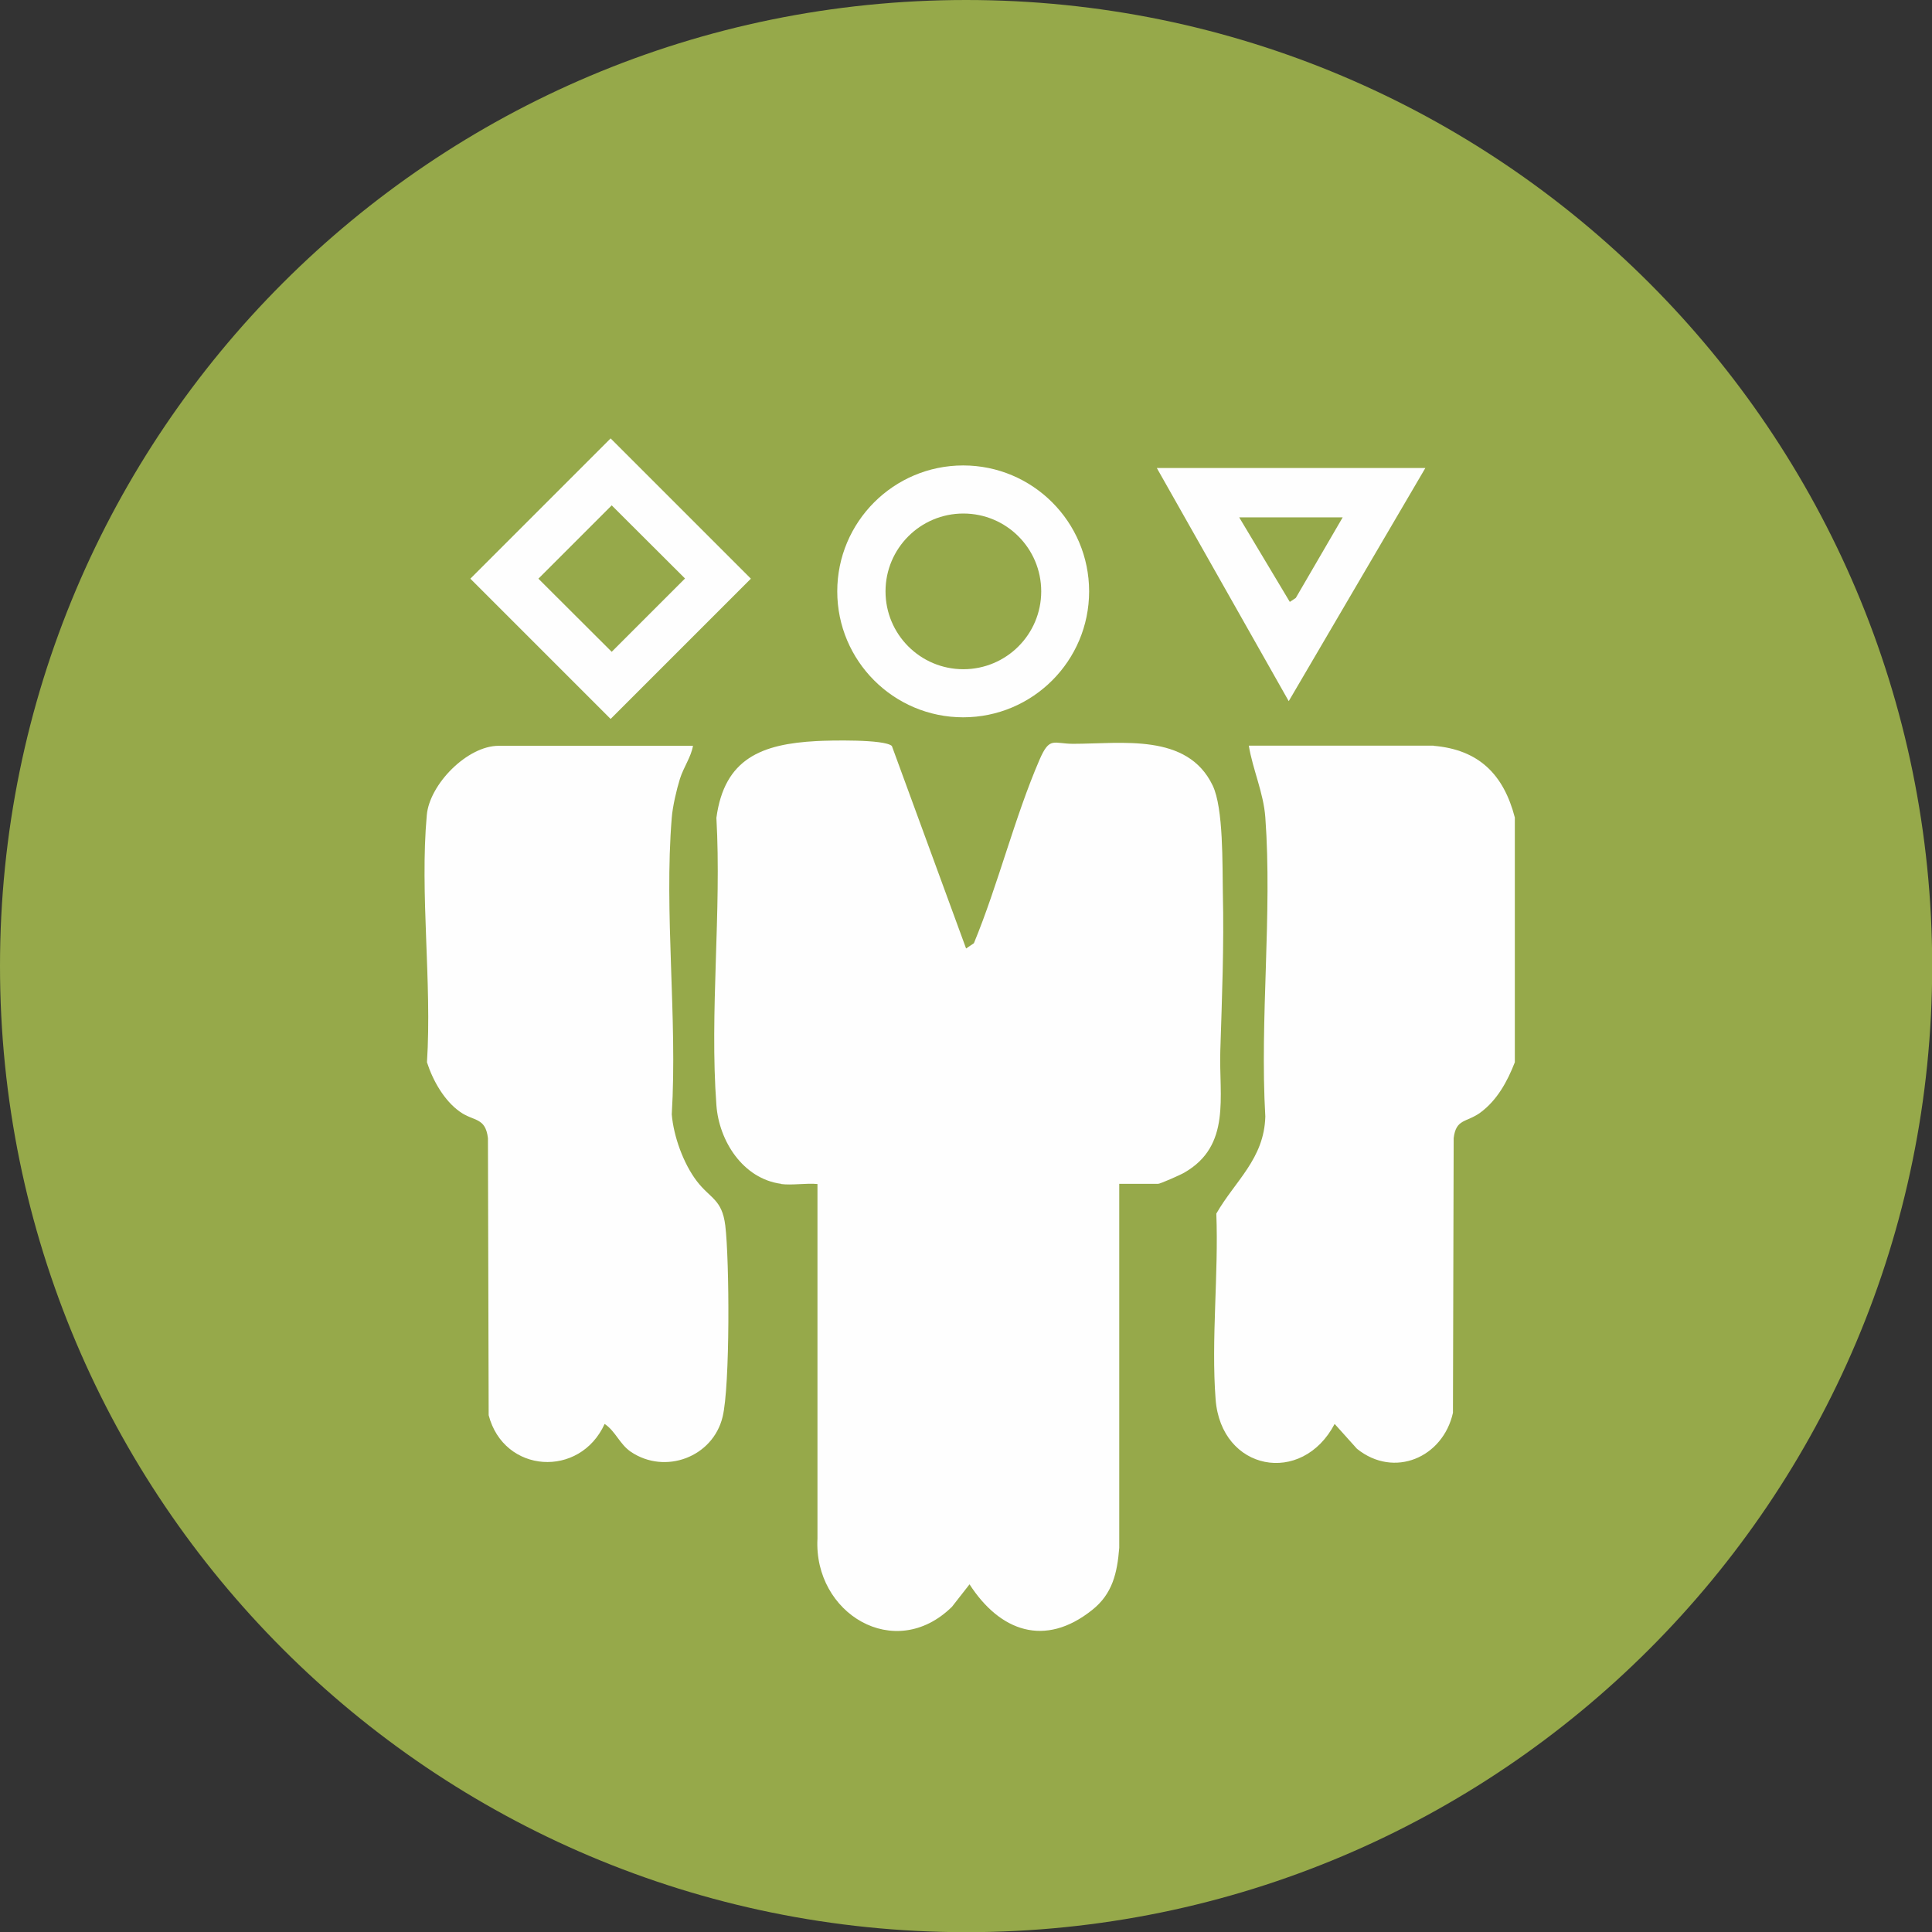 <?xml version="1.0" encoding="UTF-8"?>
<svg id="Layer_2" data-name="Layer 2" xmlns="http://www.w3.org/2000/svg" viewBox="0 0 106.47 106.47">
  <rect x="0" y="0" width="106.47" height="106.47" fill="#333333" stroke="none"/>
  <defs>
    <style>
      .cls-1 {
        fill: #96a94a;
      }

      .cls-2 {
        fill: #fefefe;
      }
    </style>
  </defs>
  <g id="Layer_1-2" data-name="Layer 1">
    <g>
      <path class="cls-1" d="M53.24,0h0c29.4,0,53.24,23.83,53.24,53.24h0c0,29.4-23.83,53.24-53.24,53.24h0C23.83,106.47,0,82.64,0,53.24h0C0,23.83,23.83,0,53.24,0Z"/>
      <g>
        <g>
          <path class="cls-2" d="M60.02,32.59c0,3.83-3.11,6.94-6.94,6.94s-6.94-3.11-6.94-6.94,3.11-6.94,6.94-6.94,6.94,3.11,6.94,6.94ZM57.38,32.59c0-2.37-1.92-4.29-4.29-4.29s-4.29,1.92-4.29,4.29,1.92,4.29,4.29,4.29,4.29-1.92,4.29-4.29Z"/>
          <path class="cls-2" d="M33.65,24.16l7.73,7.73-7.73,7.73-7.73-7.73,7.73-7.73ZM33.71,27.85l-4.04,4.04,4.04,4.03,4.04-4.04-4.04-4.03Z"/>
        </g>
        <g>
          <g>
            <path class="cls-2" d="M79,41.1c2.49.21,3.86,1.57,4.48,3.95v13.49c-.41,1.06-.98,2.1-1.91,2.78-.76.55-1.33.32-1.46,1.4l-.04,15.14c-.55,2.46-3.24,3.63-5.29,1.98l-1.23-1.37c-1.8,3.43-6.26,2.6-6.56-1.36-.25-3.28.17-6.91.04-10.23,1.03-1.8,2.64-3.02,2.7-5.35-.31-5.37.39-11.17,0-16.49-.1-1.36-.69-2.62-.91-3.95h10.19Z"/>
            <path class="cls-2" d="M78.55,25.79l-7.53,12.85-7.27-12.85h14.79ZM74,28.51h-5.71l2.79,4.66.33-.22,2.59-4.45Z"/>
          </g>
          <g>
            <path class="cls-2" d="M43.05,65.24c-2.11-.28-3.43-2.37-3.57-4.34-.38-5.1.29-10.68,0-15.83.44-3.28,2.51-4.07,5.51-4.23.71-.04,3.75-.11,4.16.27l4.09,11.16.43-.29c1.34-3.24,2.24-6.93,3.62-10.12.56-1.29.76-.87,1.85-.87,2.68,0,6.3-.61,7.69,2.3.6,1.25.53,4.39.56,5.93.07,2.9-.05,5.81-.14,8.69-.08,2.52.61,5.22-1.98,6.71-.2.12-1.33.62-1.45.62h-2.14v20.06c-.11,1.38-.37,2.54-1.5,3.43-2.6,2.07-5.07,1.18-6.75-1.42l-.97,1.24c-3.16,3.1-7.63.35-7.41-3.76v-19.54c-.63-.06-1.39.08-2.01,0Z"/>
            <path class="cls-2" d="M38.19,41.1c-.11.63-.51,1.16-.72,1.82-.19.61-.4,1.52-.45,2.14-.43,5.25.32,11.05,0,16.35.1,1.21.64,2.71,1.38,3.68s1.39.99,1.57,2.45c.23,1.88.27,8.85-.15,10.55-.54,2.21-3.16,3.19-5.05,1.92-.63-.43-.84-1.13-1.45-1.54-1.36,3-5.55,2.74-6.39-.48l-.04-15.27c-.14-1.16-.78-.91-1.54-1.45-.87-.61-1.5-1.73-1.82-2.73.28-4.39-.4-9.3-.01-13.62.15-1.7,2.23-3.82,3.96-3.82h10.71Z"/>
          </g>
        </g>
      </g>
    </g>
  </g>
</svg>